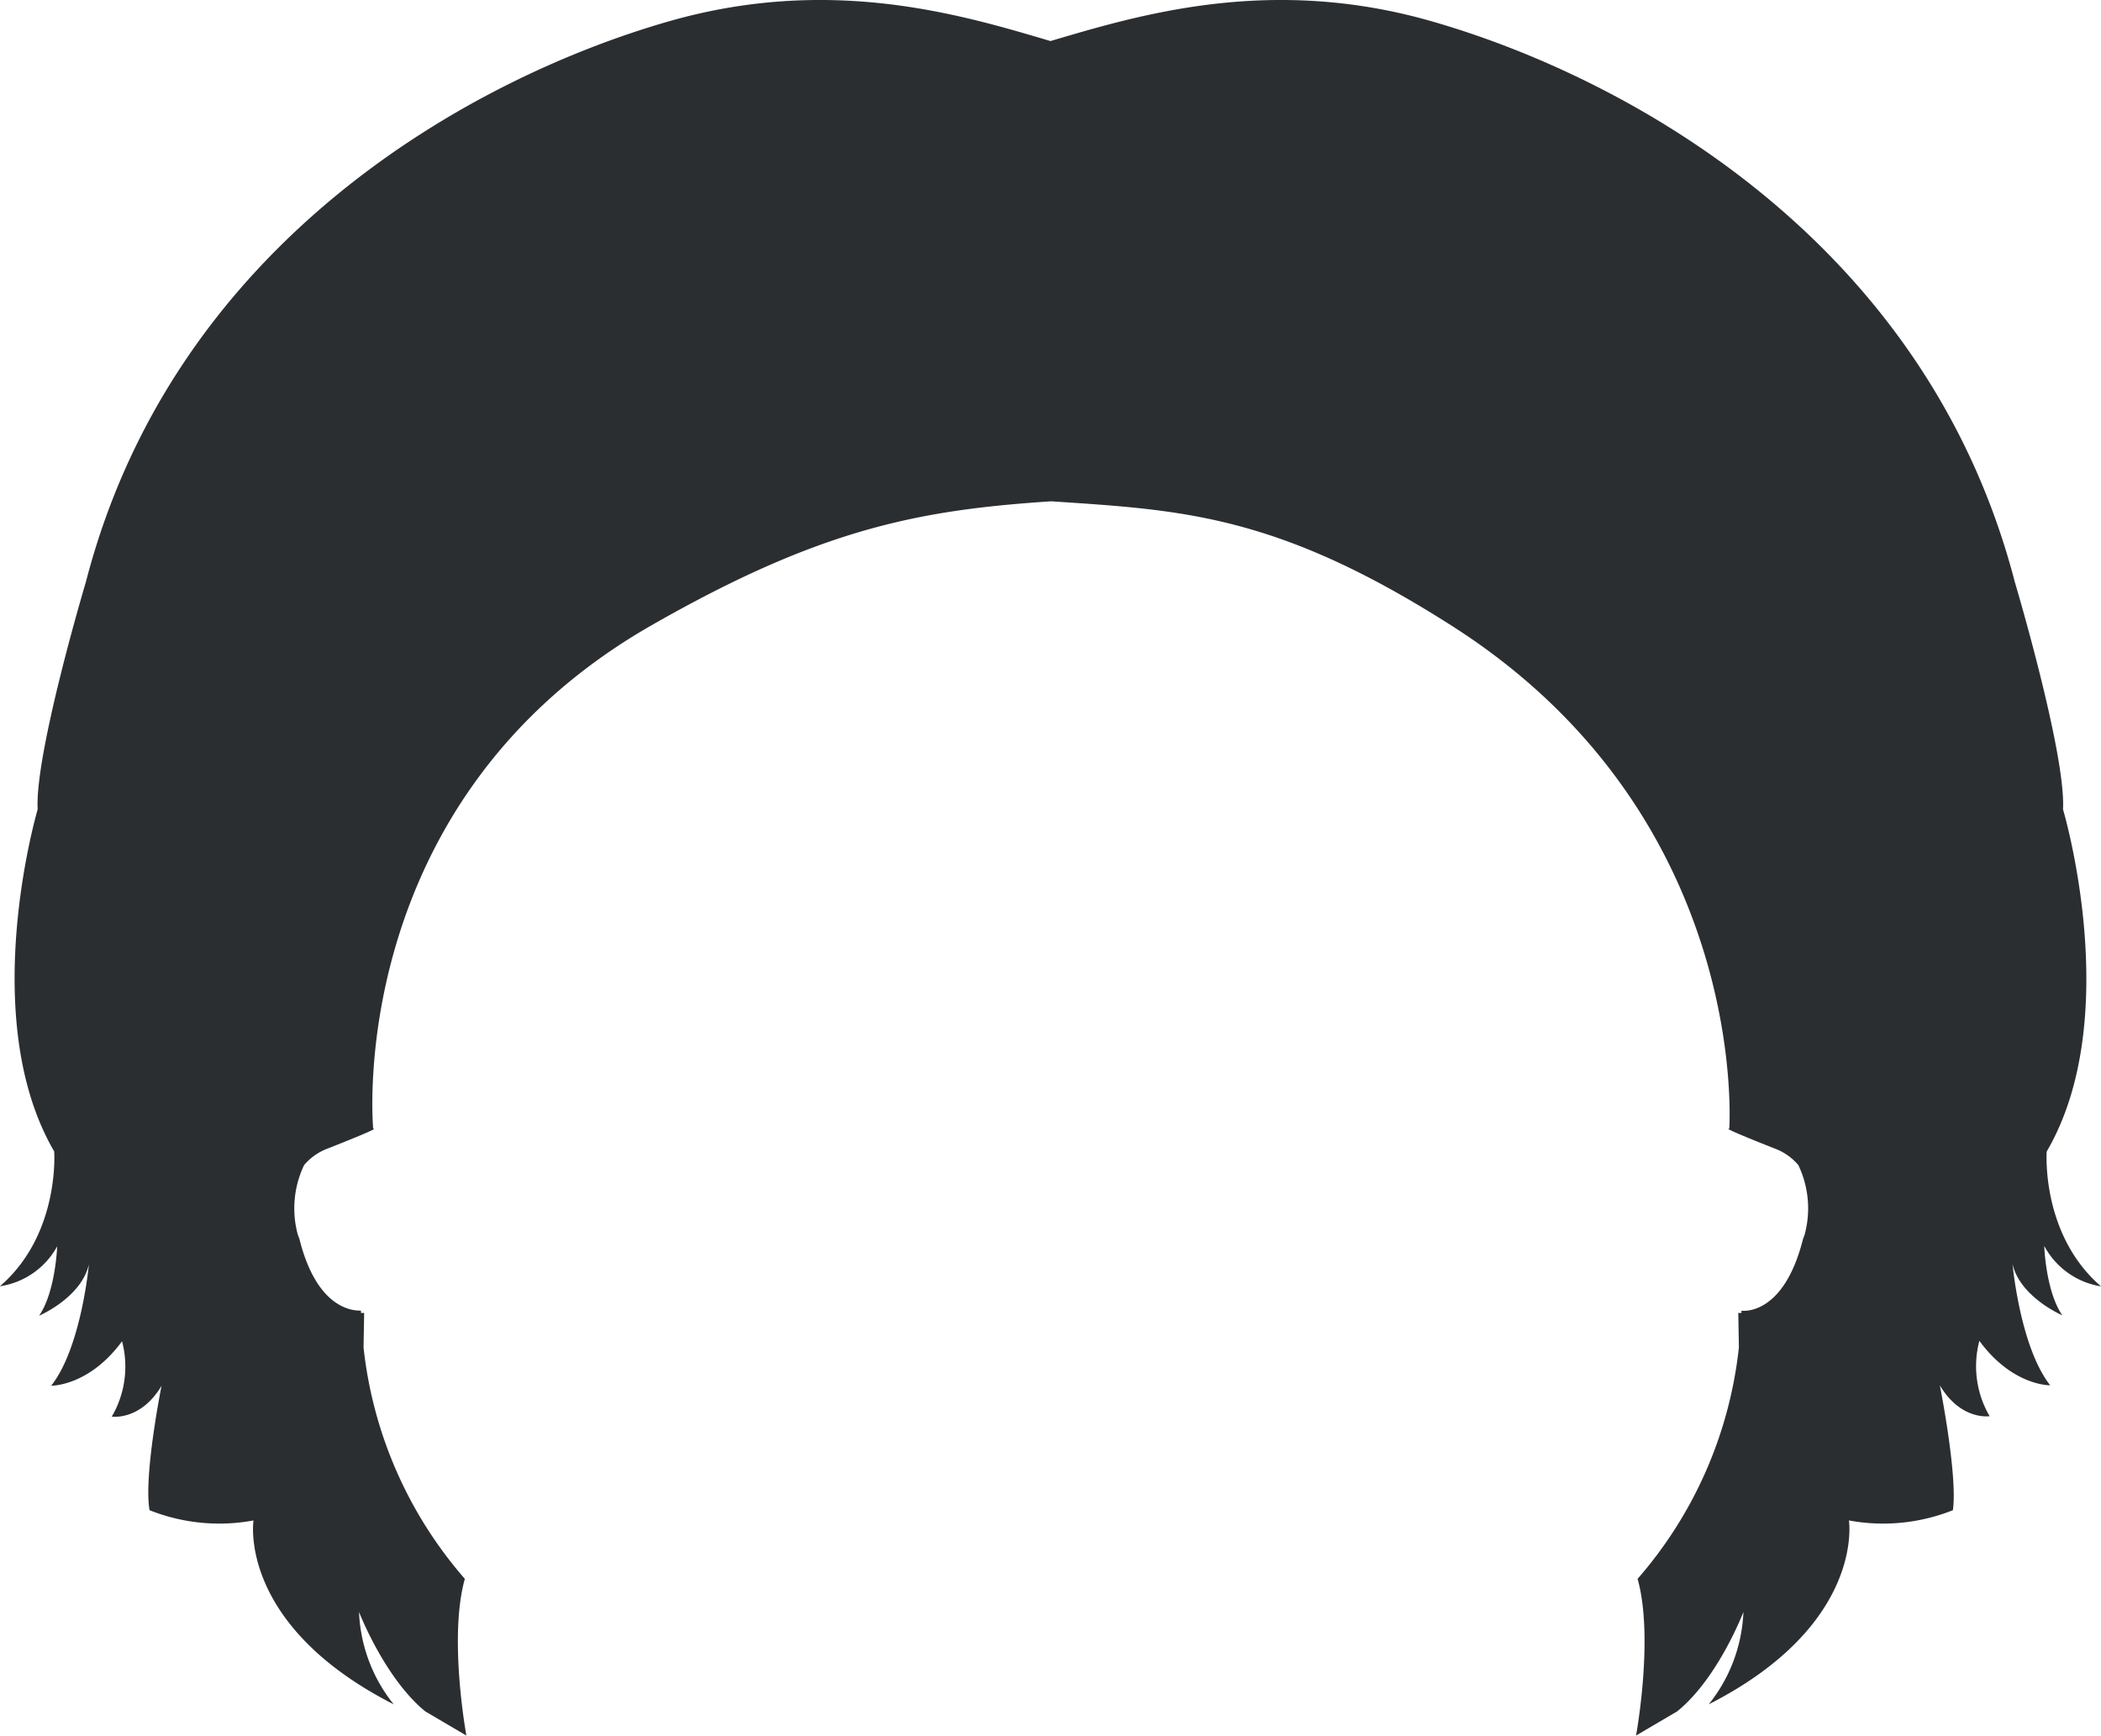 <svg xmlns="http://www.w3.org/2000/svg" viewBox="0 0 204.7 169.18"><defs><style>.cls-1{fill:#2b2e31;}</style></defs><title>Element 25</title><g id="Ebene_2" data-name="Ebene 2"><g id="Layer_1" data-name="Layer 1"><path class="cls-1" d="M204.7,125.35c-5.87-5.07-5.29-13.14-5.29-13.14C207.05,99.13,201,78.87,201,78.87c.29-5.43-4.7-22.17-4.7-22.17-8.66-33.33-37.88-49.2-56.83-54.63C123.73-2.45,110.92,1.47,102.35,4,93.78,1.47,81-2.45,65.2,2.07,46.25,7.49,17,23.36,8.37,56.7c0,0-5,16.74-4.7,22.17,0,0-6,20.27,1.61,33.33,0,0,.59,8.08-5.29,13.14a7.64,7.64,0,0,0,5.58-3.89s-.15,4.41-1.76,6.76c0,0,4.11-1.76,4.85-5,0,0-.73,8.08-3.67,11.82,0,0,3.67.07,6.9-4.33a9.64,9.64,0,0,1-1,7.34s2.79.44,4.85-3c0,0-1.76,8.74-1.17,12.12a18.35,18.35,0,0,0,10.13,1s-1.61,10.13,13.66,17.92a15.34,15.34,0,0,1-3.38-9s2.5,6.46,6.46,9.69l4,2.35s-1.76-9.55-.15-15.27a41,41,0,0,1-9.87-22.55l.06-3.36h-.31c0-.08,0-.15,0-.22s-4.11.59-6-7c0,0-.07-.17-.16-.43a9.78,9.78,0,0,1,.62-6.76,5.57,5.57,0,0,1,2.32-1.62c5.58-2.2,4.41-1.91,4.41-1.91s-3-31.75,27-49c16.62-9.53,26.23-11.3,39.06-12.15,12.83.85,22.06,1.29,39.06,12.15,29.18,18.62,27,49,27,49s-1.17-.29,4.41,1.91a5.57,5.57,0,0,1,2.32,1.62,9.78,9.78,0,0,1,.62,6.76c-.09.27-.16.43-.16.43-1.91,7.64-6,7-6,7s0,.15,0,.22h-.31l.06,3.36a41,41,0,0,1-9.87,22.55c1.61,5.73-.15,15.27-.15,15.27l4-2.35c4-3.23,6.46-9.69,6.46-9.69a15.34,15.34,0,0,1-3.38,9c15.27-7.78,13.66-17.92,13.66-17.92a18.35,18.35,0,0,0,10.13-1C190.75,143.78,189,135,189,135c2.06,3.45,4.85,3,4.85,3a9.64,9.64,0,0,1-1-7.34c3.23,4.41,6.9,4.33,6.9,4.33-2.94-3.74-3.67-11.82-3.67-11.82.73,3.23,4.85,5,4.85,5-1.62-2.35-1.76-6.76-1.76-6.76A7.64,7.64,0,0,0,204.7,125.35Z"/></g></g></svg>